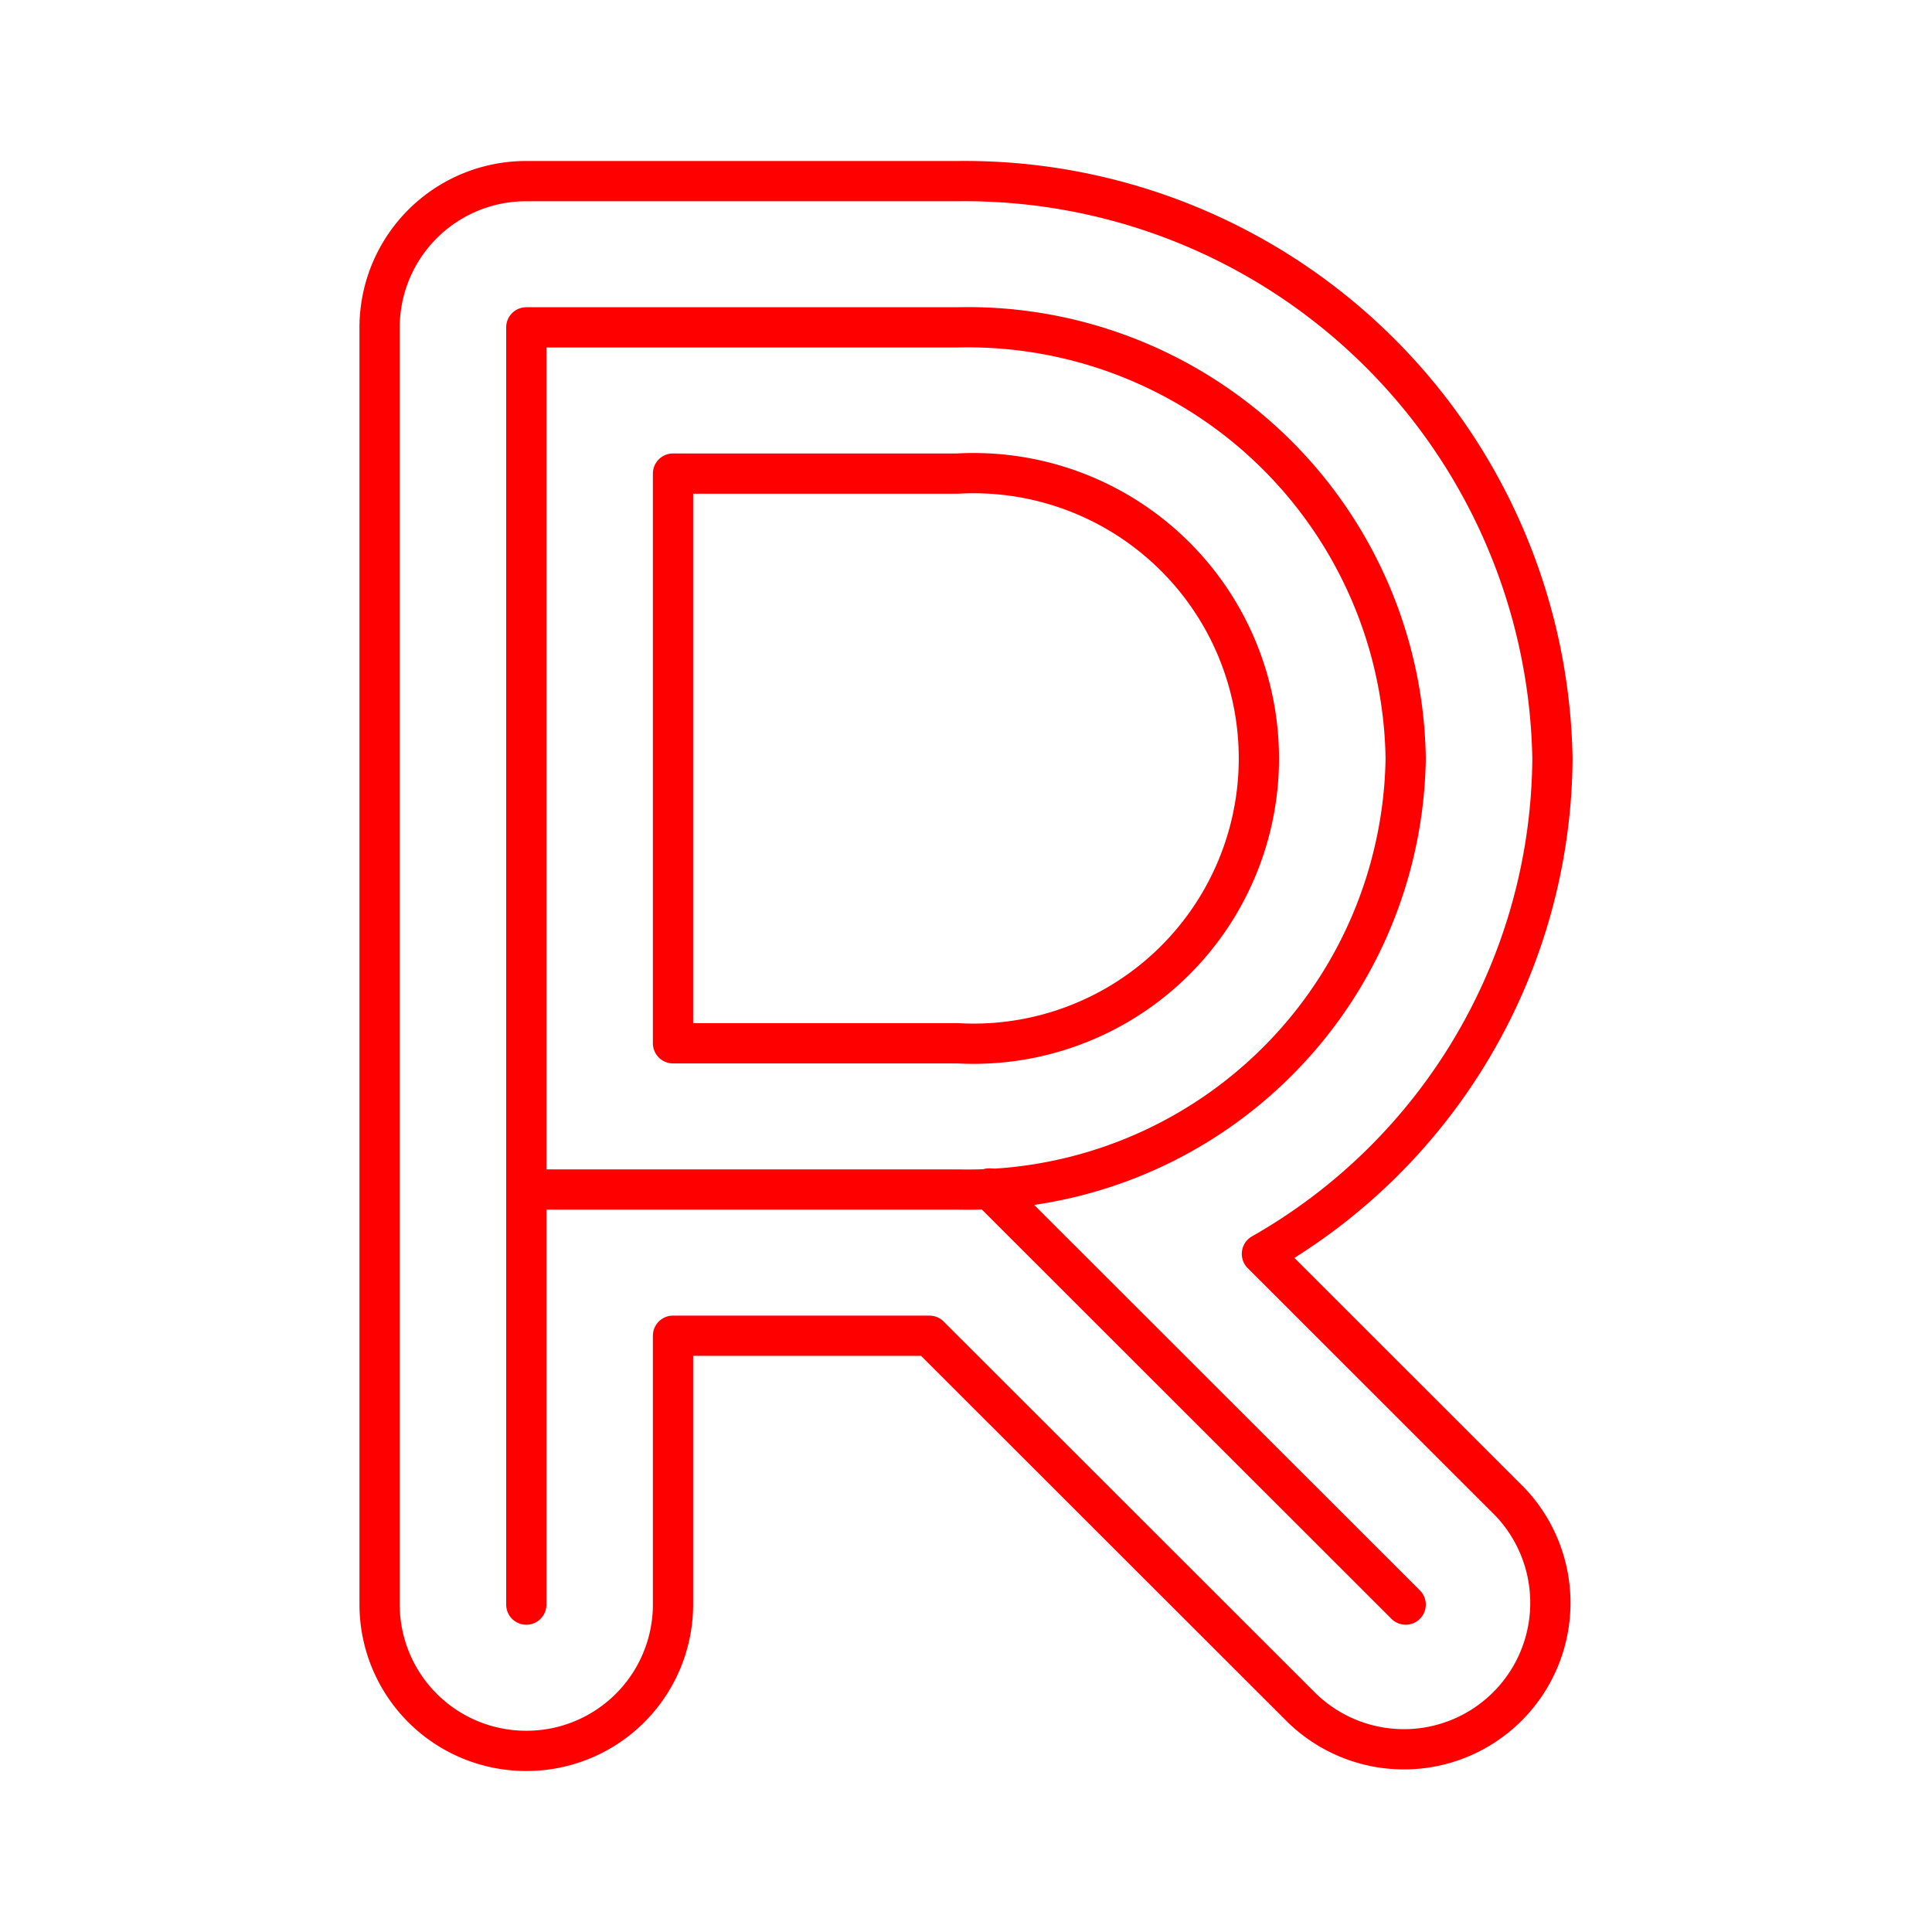 <svg xmlns="http://www.w3.org/2000/svg" viewBox="0 0 48 48"><defs><style>.a{fill:none;stroke:#ff0000;stroke-linecap:round;stroke-linejoin:round;}</style></defs><path class="a" d="M13.076,39.866V8.133H23.794a10.88,10.88,0,0,1,11.13,10.71,10.88,10.88,0,0,1-11.13,10.71H13.076"/><line class="a" x1="24.578" y1="29.527" x2="34.924" y2="39.866"/><path class="a" d="M13.076,4.5A3.639,3.639,0,0,0,9.431,8.133V39.867A3.639,3.639,0,0,0,13.076,43.5h0a3.639,3.639,0,0,0,3.645-3.633h0V33.186h6.37l9.254,9.247a3.639,3.639,0,0,0,5.16-5.131l-6.153-6.15a14.266,14.266,0,0,0,7.218-12.307A14.606,14.606,0,0,0,23.794,4.5Zm3.645,7.266h7.073a7.088,7.088,0,1,1,0,14.154h-7.073Z"/></svg>